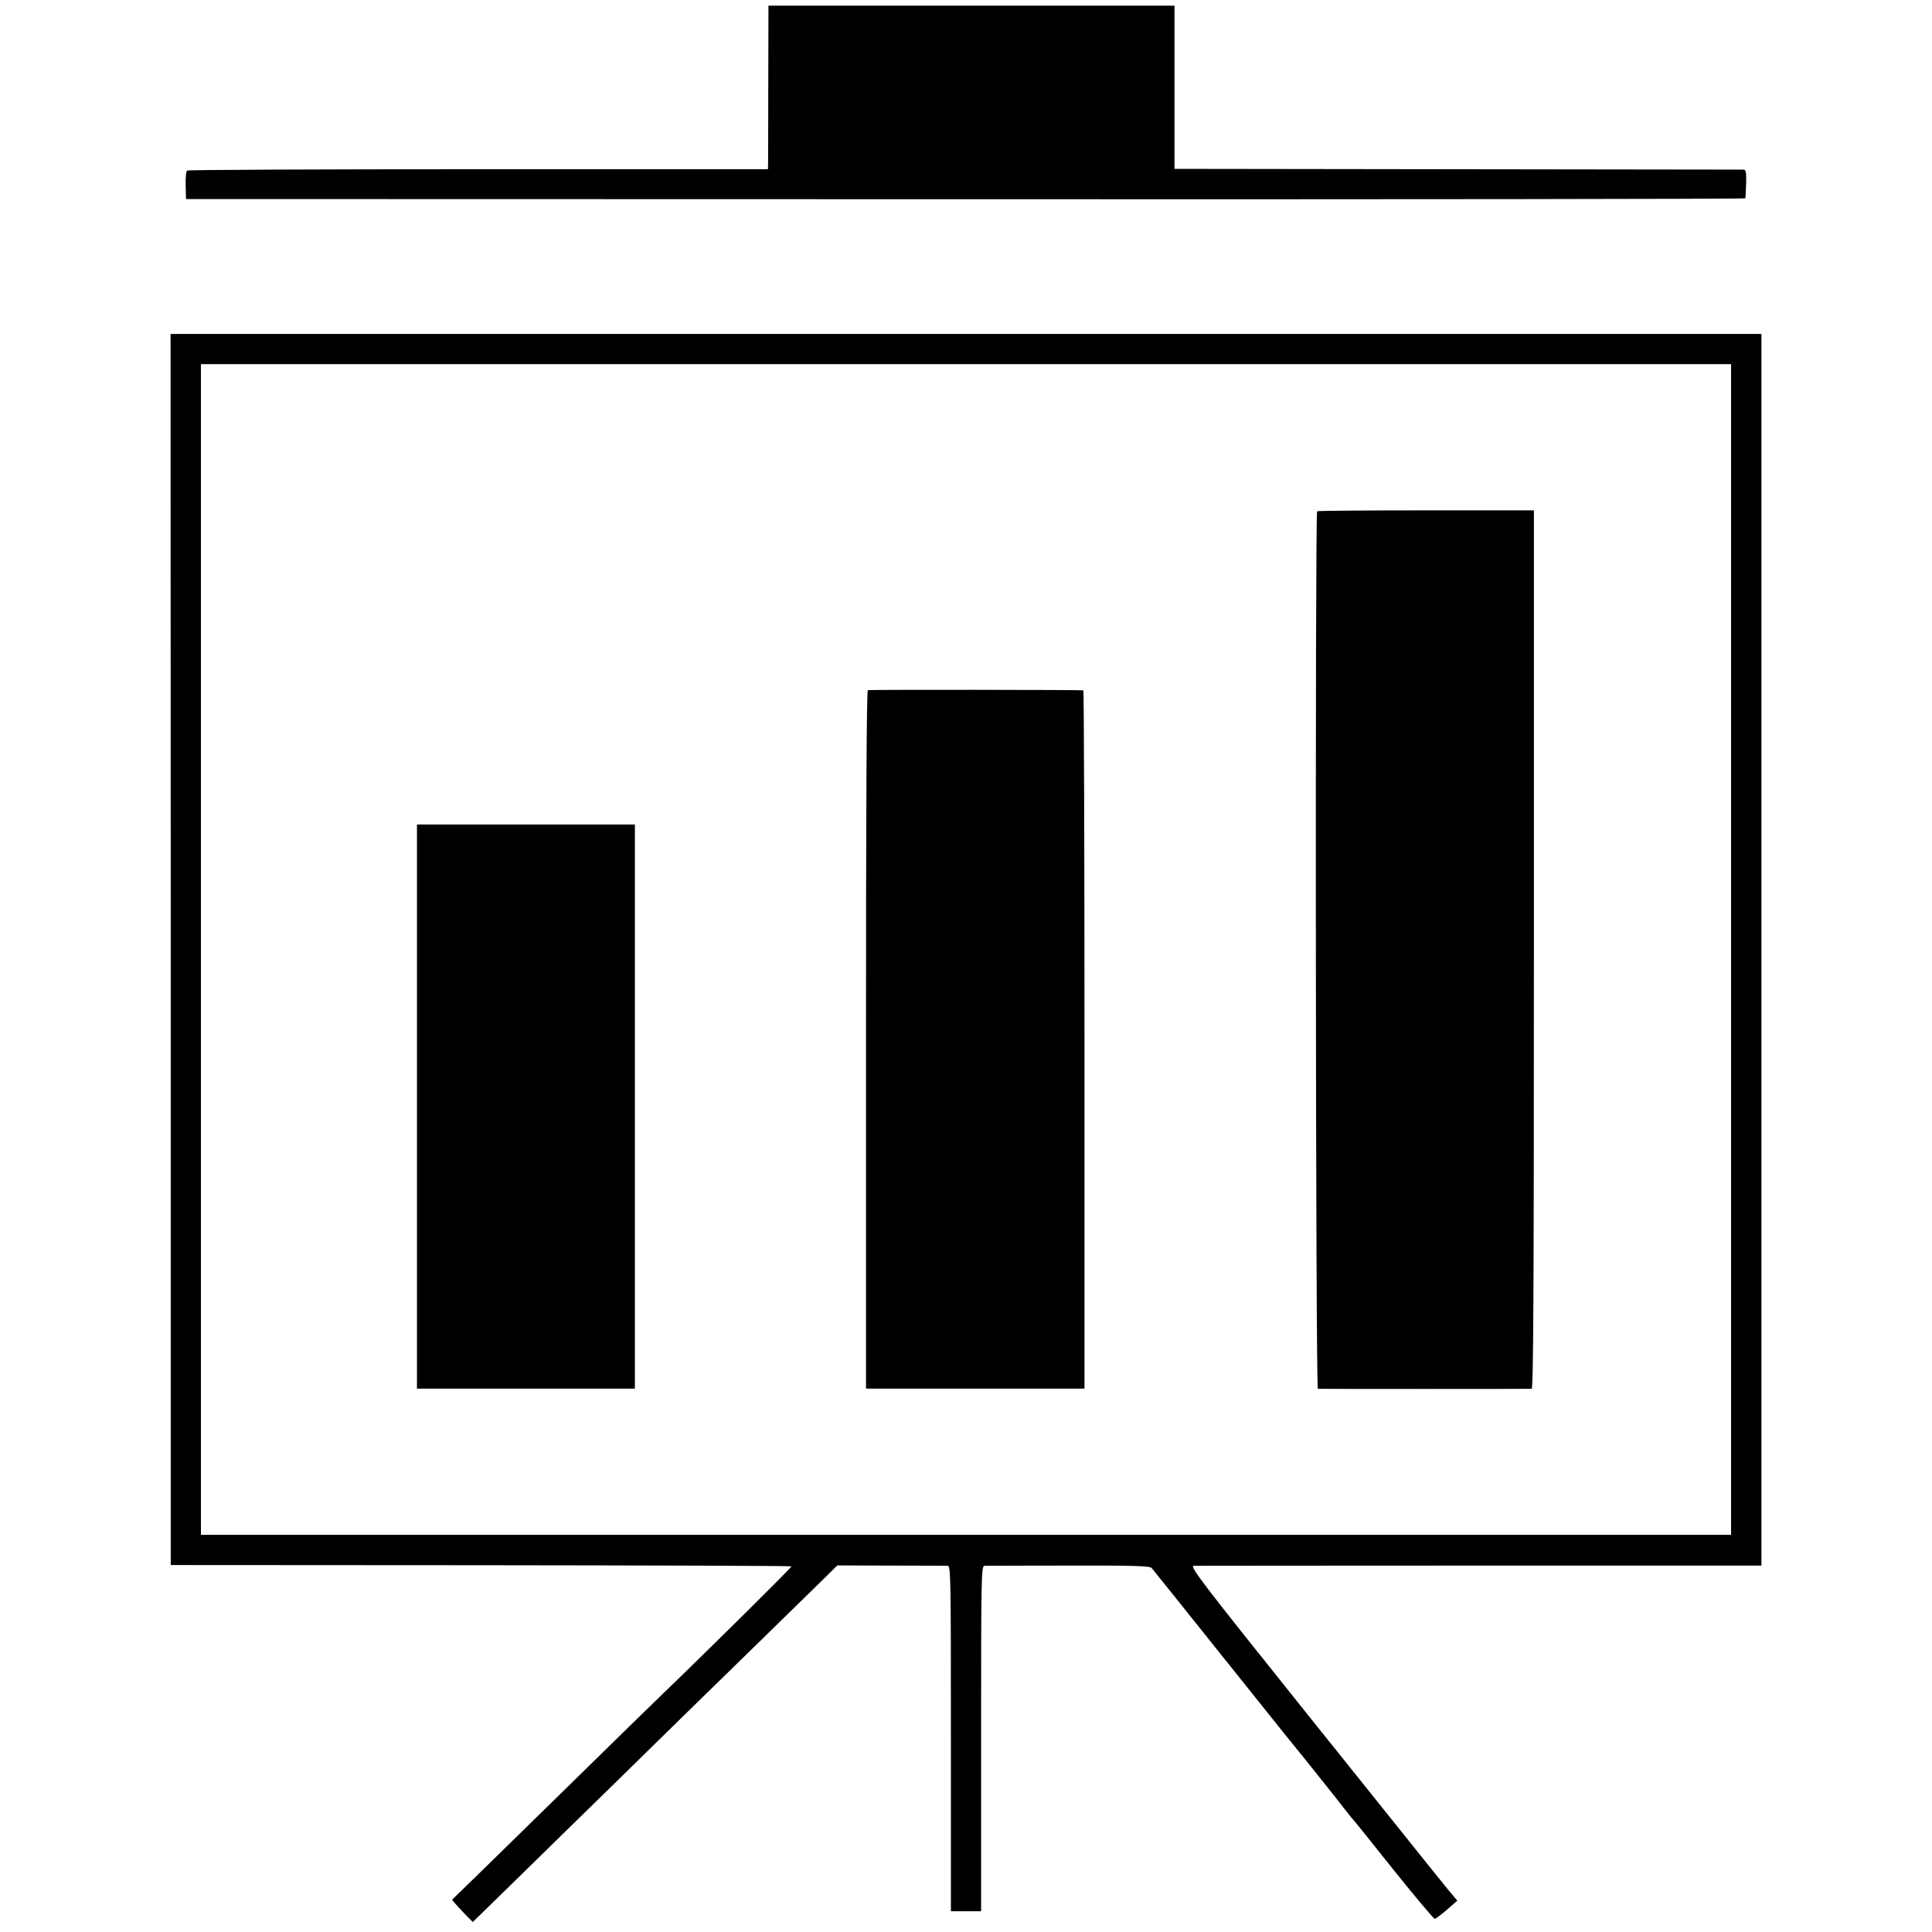 <?xml version="1.0" standalone="no"?>
<!DOCTYPE svg PUBLIC "-//W3C//DTD SVG 20010904//EN"
 "http://www.w3.org/TR/2001/REC-SVG-20010904/DTD/svg10.dtd">
<svg version="1.0" xmlns="http://www.w3.org/2000/svg"
 width="1024pt" height="1024pt" viewBox="0 0 1024 1024"
 preserveAspectRatio="xMidYMid meet">
<g transform="translate(0,1024) scale(0.1,-0.1)"
fill="#000000" stroke="none">
<path d="M4072 9798 c0 -227 -1 -423 -1 -434 l-1 -21 -1534 0 c-843 0 -1538
-3 -1544 -7 -6 -3 -9 -36 -8 -79 l2 -72 4132 -1 c2273 -1 4133 1 4133 5 1 3 2
39 4 79 1 60 -1 72 -14 73 -9 0 -691 1 -1516 2 l-1500 2 0 433 0 432 -1076 0
-1076 0 -1 -412z"/>
<path d="M905 5208 l0 -3263 1643 -1 c903 -1 1645 -3 1647 -6 4 -3 -428 -431
-700 -693 -40 -38 -238 -232 -440 -430 -202 -198 -433 -424 -513 -502 l-146
-142 19 -23 c11 -13 36 -39 55 -59 l36 -36 216 211 c118 116 365 357 548 536
182 179 382 374 443 434 96 93 378 369 649 634 l76 75 284 -1 c155 0 291 -1
301 -1 16 -1 17 -52 17 -916 l0 -915 80 0 80 0 0 915 c0 864 1 915 18 916 9 0
210 1 445 1 354 1 431 -2 441 -13 7 -8 158 -196 336 -419 178 -223 344 -430
369 -461 94 -115 277 -344 311 -389 14 -18 33 -42 43 -54 11 -11 112 -137 225
-279 113 -141 211 -257 216 -257 6 0 35 22 65 48 l55 48 -50 60 c-27 33 -63
78 -81 100 -17 21 -315 393 -662 826 -574 717 -628 788 -603 789 15 0 698 1
1517 1 l1491 0 0 3264 0 3264 -4216 0 -4216 0 1 -3262z m8270 0 l0 -3103
-4055 0 -4055 0 0 3103 0 3102 4055 0 4055 0 0 -3102z"/>
<path d="M6981 7530 c-11 -8 -8 -4650 4 -4651 13 -1 1116 -1 1133 0 9 1 12
474 12 2329 l0 2327 -571 0 c-314 0 -574 -2 -578 -5z"/>
<path d="M4600 6582 c-7 -3 -10 -612 -10 -1853 l0 -1849 579 0 579 0 0 1850
c0 1018 -3 1851 -6 1851 -16 3 -1133 4 -1142 1z"/>
<path d="M2210 4375 l0 -1495 578 0 577 0 0 1495 0 1495 -577 0 -578 0 0
-1495z"/>
</g>
</svg>
